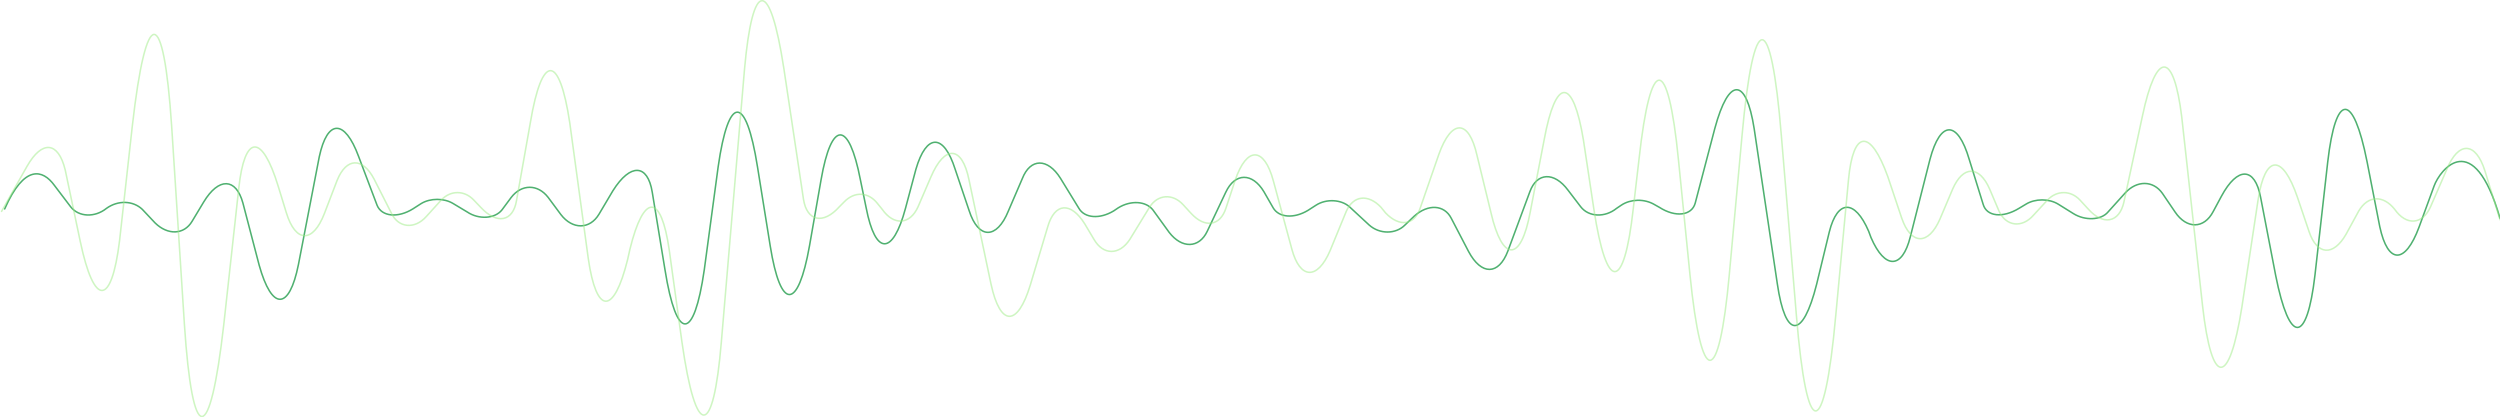 <svg width="1600" height="267" viewBox="0 0 1600 267" fill="none" xmlns="http://www.w3.org/2000/svg"><g clip-path="url(#clip0)" stroke-miterlimit="10" stroke-linecap="round" stroke-linejoin="round"><path d="M1600 139.677c-17.02-58.902-38.48-30.948-42.18-20.632l-9.62 26.289c-8.88 23.961-19.98 23.961-25.16-.332l-8.14-41.598c-8.88-44.592-19.99-44.592-25.17.333l-8.14 72.213c-5.18 44.593-16.28 44.925-25.16.333l-9.62-49.917c-3.7-19.634-14.8-19.967-25.16-.666l-5.18 9.651c-5.92 11.315-17.02 11.315-24.42.333l-8.14-11.98c-5.92-8.32-16.28-8.32-23.68-.333l-11.1 12.313c-4.44 5.324-14.8 5.657-22.2.998l-9.62-5.99c-5.92-3.66-14.8-3.66-20.73 0l-4.44 2.662c-10.36 6.323-20.72 5.325-22.94-2.662l-8.88-28.619c-7.4-25.291-18.5-25.291-25.16 0l-12.58 49.584c-5.18 20.633-16.28 20.965-25.16.333l-1.48-3.993c-8.88-20.633-19.98-20.3-25.16.332l-8.14 33.611c-8.88 35.275-19.98 35.275-25.16-.333l-14.8-99.168c-5.18-33.278-16.28-33.278-25.17-.333l-12.58 47.921c-2.22 7.986-12.58 9.317-22.94 2.662l-2.96-1.664c-6.66-3.993-15.54-3.661-21.46.333l-2.96 1.996c-7.4 5.99-17.76 5.658-22.94-.998l-8.14-10.649c-8.88-11.98-19.981-11.315-24.421.998l-14.061 37.937c-5.92 15.641-17.021 15.641-25.161.333l-11.101-21.298c-4.44-8.652-14.8-9.318-23.681-1.331l-5.92 5.657c-5.92 5.99-16.281 5.99-22.941 0l-12.581-11.647c-5.18-4.659-14.801-5.324-21.461-.998l-5.18 3.327c-8.881 5.325-18.501 4.659-22.201-1.663l-5.921-10.317c-7.4-12.313-18.501-12.312-24.421.333l-11.84 24.959c-5.181 10.981-16.281 11.314-24.422.665l-10.36-14.309c-4.44-5.658-14.061-6.323-22.201-1.331l-2.96 1.996c-8.881 5.325-18.501 4.659-22.202-1.664l-11.84-19.301c-8.141-12.978-19.241-12.978-24.421.333l-8.881 20.632c-7.4 18.303-19.241 18.303-25.161-.333l-8.881-26.289c-7.4-23.295-18.5-22.962-25.161 0l-6.66 24.958c-8.141 30.283-19.241 30.283-25.161-.332l-3.701-17.971c-7.4-38.27-18.501-38.27-25.161 0l-7.4 42.263c-7.401 41.598-18.501 41.598-25.161 0l-8.141-50.582c-7.4-46.59-18.501-46.59-25.161 0l-8.881 65.89c-6.66 46.257-17.76 46.257-25.161 0l-8.14-49.584c-2.96-18.303-14.061-18.636-25.162-.998l-8.88 14.975c-5.92 9.983-17.021 9.983-24.421.333l-8.141-10.982c-6.66-8.652-17.02-8.652-23.681 0l-5.92 7.987c-4.44 5.657-14.801 6.322-22.201 1.331l-8.881-5.325c-5.92-3.66-14.8-3.66-20.721 0l-5.18 3.328c-9.62 5.99-19.981 4.992-22.941-2.329l-11.841-31.282c-8.88-23.96-19.981-23.96-25.161.333l-13.321 68.886c-5.92 29.617-17.02 29.617-25.161.332l-10.36-39.6c-4.441-16.307-15.541-16.639-25.162-.666l-7.4 12.313c-5.18 8.652-15.541 8.985-23.681.998l-8.14-8.652c-5.92-5.657-15.541-5.99-22.942-.666-7.4 5.99-17.76 5.658-22.94-.998l-10.361-13.644C27.422 108.396 15.58 105.068 3 133.687" stroke="#249C4D" stroke-opacity=".8"/><path d="M1 135.283l16.294-28.849c9.628-16.91 19.996-15.916 24.44 2.321l9.628 45.76c8.888 42.112 19.997 41.78 25.181-.663L84.69 80.57c8.888-78.255 19.997-77.924 25.181.332l8.147 126.667c5.184 78.588 16.294 78.588 25.181.332l9.628-87.54c3.703-34.485 14.813-35.149 25.181-1.326l5.185 16.911c5.925 19.564 17.034 19.895 24.44.663l8.147-21.222c5.925-14.59 16.294-14.921 23.7-.663l11.109 21.885c4.444 9.285 14.813 10.279 22.219 1.99l9.628-10.611c5.925-6.301 14.812-6.301 20.737 0l4.444 4.642c10.369 11.274 20.737 9.284 22.959-4.311l8.888-50.07c7.406-44.102 18.515-44.102 25.181.332l11.85 86.876c5.184 36.144 16.293 36.475 25.181.664l1.481-6.632c8.887-36.144 19.997-35.812 25.181.663l8.147 59.023c8.887 62.008 19.997 62.008 25.181-.331l14.812-174.417c5.185-58.36 16.294-58.692 25.182-.663l12.59 83.892c2.222 13.927 12.591 16.248 22.959 4.642l2.963-2.984c6.665-6.963 15.553-6.632 21.478.995l2.962 3.647c7.407 10.611 17.775 9.948 22.96-1.658l8.146-18.9c8.888-20.89 19.997-20.227 24.441 1.658l14.072 66.649c5.925 27.522 17.034 27.522 25.181.664l11.109-37.139c4.444-15.584 14.812-16.248 23.7-1.989l5.925 9.948c5.925 10.279 16.294 10.279 22.959 0l12.591-20.559c5.184-8.29 14.812-8.953 21.478-1.658l5.184 5.637c8.887 9.616 18.515 7.958 22.219-3.316l5.925-17.906c7.406-21.885 18.515-21.553 24.44.332l11.85 43.77c5.184 19.232 16.294 19.895 24.44.995l10.369-25.201c4.444-10.28 14.072-11.274 22.219-2.653l2.962 3.647c8.888 9.285 18.516 7.959 22.219-3.315l11.85-34.154c8.147-22.88 19.256-22.549 24.44.663l8.888 36.475c7.406 32.164 19.256 31.833 25.181-.332l8.887-46.09c7.407-40.455 18.513-40.455 25.183.33l6.66 44.102c8.15 53.386 19.26 53.055 25.19-.331l3.7-31.833c7.4-67.313 18.51-67.313 25.18 0l7.41 73.945c7.4 73.281 18.51 72.95 25.18 0l8.14-88.867c7.41-81.903 18.52-81.903 25.18 0l9.63 115.062c6.67 81.24 17.78 81.572 25.18 0l8.15-86.876c2.96-32.165 14.07-32.828 25.18-1.99l8.89 26.527c5.92 17.243 17.03 17.575 24.44.664l8.15-19.233c6.66-15.253 17.03-15.253 23.7 0l5.92 13.927c4.44 9.948 14.81 11.274 22.22 2.653l8.89-9.616c5.92-6.301 14.81-6.301 20.73 0l5.19 5.637c9.63 10.942 20 8.953 22.96-4.311l11.85-55.044c8.89-42.112 19.99-41.78 25.18.663l13.33 121.031c5.93 52.06 17.03 52.06 25.18.331l10.37-68.639c4.44-28.848 15.55-29.512 25.18-1.326l7.41 21.885c5.18 15.253 15.55 15.916 23.7 1.658l8.14-14.922c5.93-9.948 15.56-10.279 22.96-.995 7.41 10.611 17.78 9.948 22.96-1.658l10.37-23.874c7.41-18.238 18.52-17.906 24.44.995l9.63 31.169" stroke="#9EEC87" stroke-opacity=".5"/></g><defs><clipPath id="clip0"><path fill="#fff" d="M0 0h1601v267H0z"/></clipPath></defs></svg>